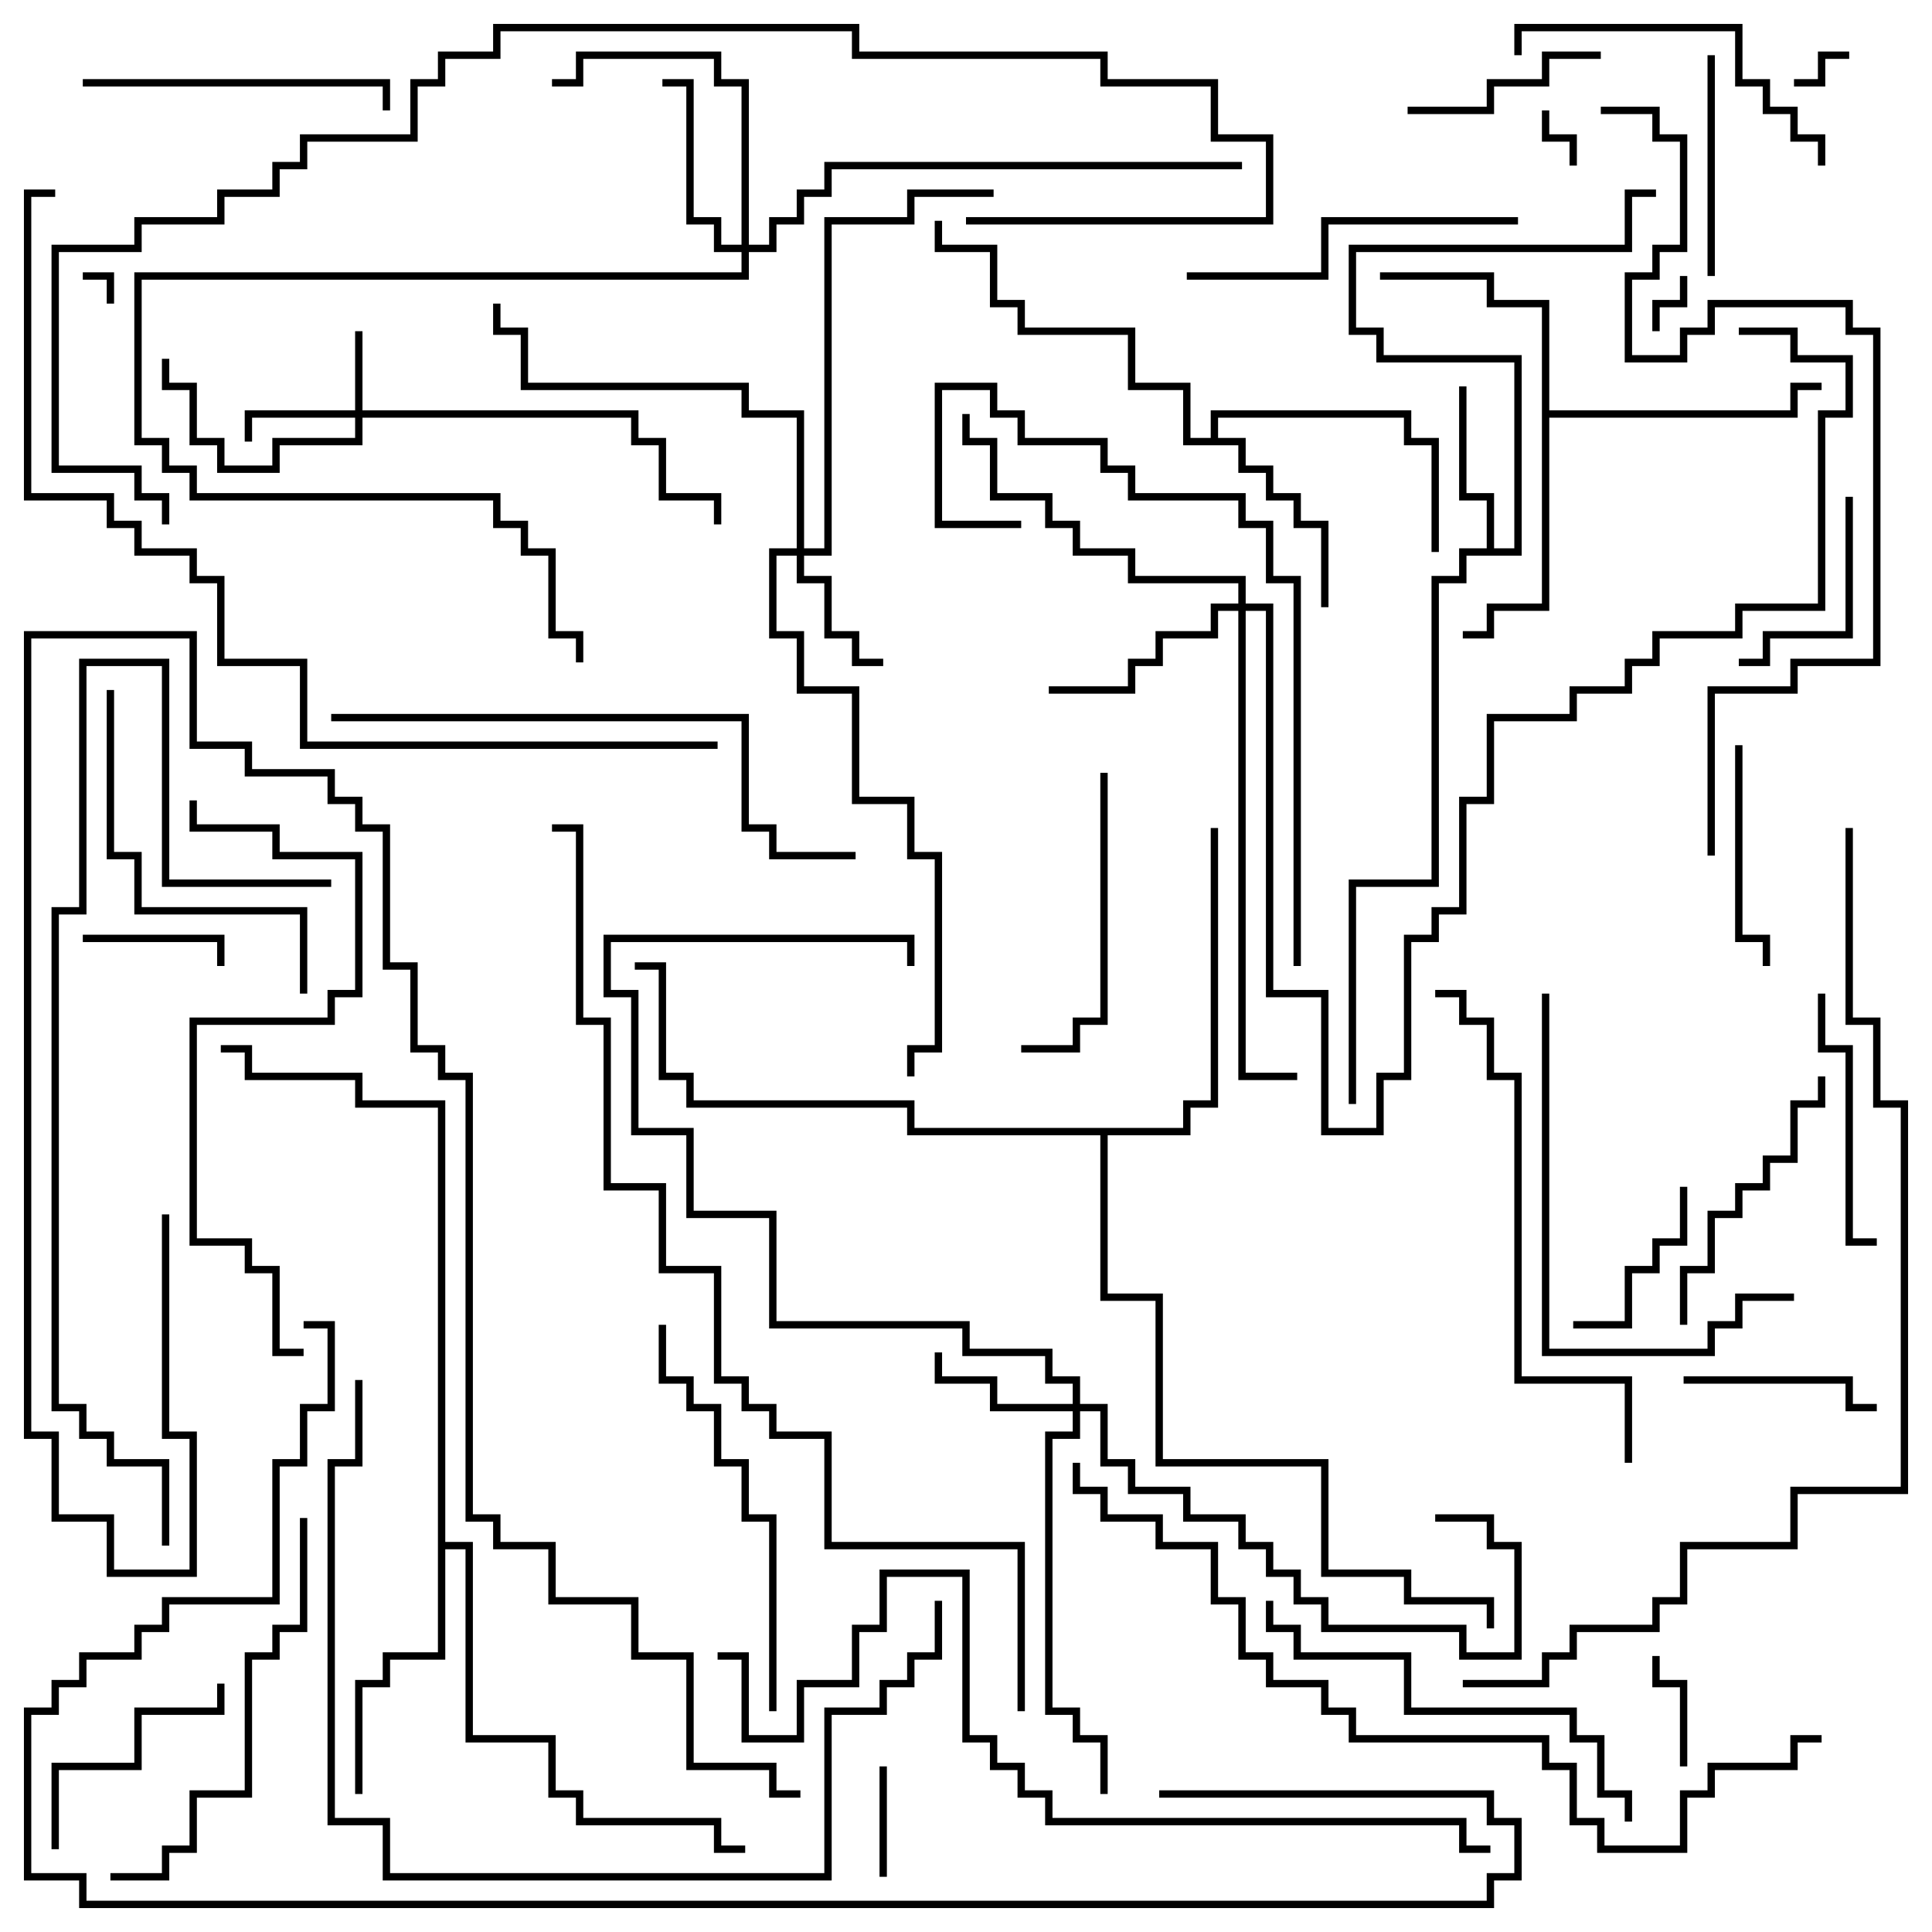 <svg version="1.1" width="105" height="105" xmlns="http://www.w3.org/2000/svg"><path d="M80.8,29.8L80.8,27.2L79.3,27.2L79.3,21L79.7,21L79.7,26.8L81.2,26.8L81.2,29.8L82.3,29.8L82.3,19.7L74.8,19.7L74.8,18.2L73.3,18.2L73.3,13.3L88.3,13.3L88.3,10.3L90,10.3L90,10.7L88.7,10.7L88.7,13.7L73.7,13.7L73.7,17.8L75.2,17.8L75.2,19.3L82.7,19.3L82.7,30.2L79.7,30.2L79.7,31.7L78.2,31.7L78.2,48.2L73.7,48.2L73.7,60L73.3,60L73.3,47.8L77.8,47.8L77.8,31.3L79.3,31.3L79.3,29.8z" stroke="none"/><path d="M65.8,23.8L65.8,22.3L76.7,22.3L76.7,23.8L78.2,23.8L78.2,30L77.8,30L77.8,24.2L76.3,24.2L76.3,22.7L66.2,22.7L66.2,23.8L67.7,23.8L67.7,25.3L69.2,25.3L69.2,26.8L70.7,26.8L70.7,28.3L72.2,28.3L72.2,33L71.8,33L71.8,28.7L70.3,28.7L70.3,27.2L68.8,27.2L68.8,25.7L67.3,25.7L67.3,24.2L64.3,24.2L64.3,21.2L61.3,21.2L61.3,18.2L55.3,18.2L55.3,16.7L53.8,16.7L53.8,13.7L50.8,13.7L50.8,12L51.2,12L51.2,13.3L54.2,13.3L54.2,16.3L55.7,16.3L55.7,17.8L61.7,17.8L61.7,20.8L64.7,20.8L64.7,23.8z" stroke="none"/><path d="M83.8,16.7L80.8,16.7L80.8,15.2L75,15.2L75,14.8L81.2,14.8L81.2,16.3L84.2,16.3L84.2,22.3L97.3,22.3L97.3,20.8L99,20.8L99,21.2L97.7,21.2L97.7,22.7L84.2,22.7L84.2,33.2L81.2,33.2L81.2,34.7L79.5,34.7L79.5,34.3L80.8,34.3L80.8,32.8L83.8,32.8z" stroke="none"/><path d="M23.8,60.2L19.3,60.2L19.3,58.7L13.3,58.7L13.3,57.2L12,57.2L12,56.8L13.7,56.8L13.7,58.3L19.7,58.3L19.7,59.8L24.2,59.8L24.2,83.8L25.7,83.8L25.7,94.3L30.2,94.3L30.2,97.3L31.7,97.3L31.7,98.8L39.2,98.8L39.2,100.3L40.5,100.3L40.5,100.7L38.8,100.7L38.8,99.2L31.3,99.2L31.3,97.7L29.8,97.7L29.8,94.7L25.3,94.7L25.3,84.2L24.2,84.2L24.2,90.2L21.2,90.2L21.2,91.7L19.7,91.7L19.7,97.5L19.3,97.5L19.3,91.3L20.8,91.3L20.8,89.8L23.8,89.8z" stroke="none"/><path d="M64.3,61.3L64.3,59.8L65.8,59.8L65.8,45L66.2,45L66.2,60.2L64.7,60.2L64.7,61.7L60.2,61.7L60.2,70.3L63.2,70.3L63.2,79.3L72.2,79.3L72.2,85.3L76.7,85.3L76.7,86.8L81.2,86.8L81.2,88.5L80.8,88.5L80.8,87.2L76.3,87.2L76.3,85.7L71.8,85.7L71.8,79.7L62.8,79.7L62.8,70.7L59.8,70.7L59.8,61.7L49.3,61.7L49.3,60.2L37.3,60.2L37.3,58.7L35.8,58.7L35.8,52.7L34.5,52.7L34.5,52.3L36.2,52.3L36.2,58.3L37.7,58.3L37.7,59.8L49.7,59.8L49.7,61.3z" stroke="none"/><path d="M19.3,22.3L19.3,18L19.7,18L19.7,22.3L34.7,22.3L34.7,23.8L36.2,23.8L36.2,26.8L39.2,26.8L39.2,28.5L38.8,28.5L38.8,27.2L35.8,27.2L35.8,24.2L34.3,24.2L34.3,22.7L19.7,22.7L19.7,24.2L15.2,24.2L15.2,25.7L11.8,25.7L11.8,24.2L10.3,24.2L10.3,21.2L8.8,21.2L8.8,19.5L9.2,19.5L9.2,20.8L10.7,20.8L10.7,23.8L12.2,23.8L12.2,25.3L14.8,25.3L14.8,23.8L19.3,23.8L19.3,22.7L13.7,22.7L13.7,24L13.3,24L13.3,22.3z" stroke="none"/><path d="M43.3,29.8L43.3,22.7L40.3,22.7L40.3,21.2L28.3,21.2L28.3,18.2L26.8,18.2L26.8,16.5L27.2,16.5L27.2,17.8L28.7,17.8L28.7,20.8L40.7,20.8L40.7,22.3L43.7,22.3L43.7,29.8L44.8,29.8L44.8,11.8L49.3,11.8L49.3,10.3L54,10.3L54,10.7L49.7,10.7L49.7,12.2L45.2,12.2L45.2,30.2L43.7,30.2L43.7,31.3L45.2,31.3L45.2,34.3L46.7,34.3L46.7,35.8L48,35.8L48,36.2L46.3,36.2L46.3,34.7L44.8,34.7L44.8,31.7L43.3,31.7L43.3,30.2L42.2,30.2L42.2,34.3L43.7,34.3L43.7,37.3L46.7,37.3L46.7,43.3L49.7,43.3L49.7,46.3L51.2,46.3L51.2,57.2L49.7,57.2L49.7,58.5L49.3,58.5L49.3,56.8L50.8,56.8L50.8,46.7L49.3,46.7L49.3,43.7L46.3,43.7L46.3,37.7L43.3,37.7L43.3,34.7L41.8,34.7L41.8,29.8z" stroke="none"/><path d="M58.3,76.3L58.3,75.2L56.8,75.2L56.8,73.7L52.3,73.7L52.3,72.2L41.8,72.2L41.8,66.2L37.3,66.2L37.3,61.7L34.3,61.7L34.3,54.2L32.8,54.2L32.8,50.8L49.7,50.8L49.7,52.5L49.3,52.5L49.3,51.2L33.2,51.2L33.2,53.8L34.7,53.8L34.7,61.3L37.7,61.3L37.7,65.8L42.2,65.8L42.2,71.8L52.7,71.8L52.7,73.3L57.2,73.3L57.2,74.8L58.7,74.8L58.7,76.3L60.2,76.3L60.2,79.3L61.7,79.3L61.7,80.8L64.7,80.8L64.7,82.3L67.7,82.3L67.7,83.8L69.2,83.8L69.2,85.3L70.7,85.3L70.7,86.8L72.2,86.8L72.2,88.3L79.7,88.3L79.7,89.8L82.3,89.8L82.3,84.2L80.8,84.2L80.8,82.7L78,82.7L78,82.3L81.2,82.3L81.2,83.8L82.7,83.8L82.7,90.2L79.3,90.2L79.3,88.7L71.8,88.7L71.8,87.2L70.3,87.2L70.3,85.7L68.8,85.7L68.8,84.2L67.3,84.2L67.3,82.7L64.3,82.7L64.3,81.2L61.3,81.2L61.3,79.7L59.8,79.7L59.8,76.7L58.7,76.7L58.7,78.2L57.2,78.2L57.2,92.8L58.7,92.8L58.7,94.3L60.2,94.3L60.2,97.5L59.8,97.5L59.8,94.7L58.3,94.7L58.3,93.2L56.8,93.2L56.8,77.8L58.3,77.8L58.3,76.7L53.8,76.7L53.8,75.2L50.8,75.2L50.8,73.5L51.2,73.5L51.2,74.8L54.2,74.8L54.2,76.3z" stroke="none"/><path d="M40.3,13.3L40.3,4.7L38.8,4.7L38.8,3.2L31.7,3.2L31.7,4.7L30,4.7L30,4.3L31.3,4.3L31.3,2.8L39.2,2.8L39.2,4.3L40.7,4.3L40.7,13.3L41.8,13.3L41.8,11.8L43.3,11.8L43.3,10.3L44.8,10.3L44.8,8.8L67.5,8.8L67.5,9.2L45.2,9.2L45.2,10.7L43.7,10.7L43.7,12.2L42.2,12.2L42.2,13.7L40.7,13.7L40.7,15.2L7.7,15.2L7.7,23.8L9.2,23.8L9.2,25.3L10.7,25.3L10.7,26.8L27.2,26.8L27.2,28.3L28.7,28.3L28.7,29.8L30.2,29.8L30.2,34.3L31.7,34.3L31.7,36L31.3,36L31.3,34.7L29.8,34.7L29.8,30.2L28.3,30.2L28.3,28.7L26.8,28.7L26.8,27.2L10.3,27.2L10.3,25.7L8.8,25.7L8.8,24.2L7.3,24.2L7.3,14.8L40.3,14.8L40.3,13.7L38.8,13.7L38.8,12.2L37.3,12.2L37.3,4.7L36,4.7L36,4.3L37.7,4.3L37.7,11.8L39.2,11.8L39.2,13.3z" stroke="none"/><path d="M67.3,32.8L67.3,31.7L61.3,31.7L61.3,30.2L58.3,30.2L58.3,28.7L56.8,28.7L56.8,27.2L53.8,27.2L53.8,24.2L52.3,24.2L52.3,22.5L52.7,22.5L52.7,23.8L54.2,23.8L54.2,26.8L57.2,26.8L57.2,28.3L58.7,28.3L58.7,29.8L61.7,29.8L61.7,31.3L67.7,31.3L67.7,32.8L69.2,32.8L69.2,53.8L72.2,53.8L72.2,61.3L74.8,61.3L74.8,58.3L76.3,58.3L76.3,50.8L77.8,50.8L77.8,49.3L79.3,49.3L79.3,43.3L80.8,43.3L80.8,38.8L85.3,38.8L85.3,37.3L88.3,37.3L88.3,35.8L89.8,35.8L89.8,34.3L94.3,34.3L94.3,32.8L98.8,32.8L98.8,22.3L100.3,22.3L100.3,19.7L97.3,19.7L97.3,18.2L94.5,18.2L94.5,17.8L97.7,17.8L97.7,19.3L100.7,19.3L100.7,22.7L99.2,22.7L99.2,33.2L94.7,33.2L94.7,34.7L90.2,34.7L90.2,36.2L88.7,36.2L88.7,37.7L85.7,37.7L85.7,39.2L81.2,39.2L81.2,43.7L79.7,43.7L79.7,49.7L78.2,49.7L78.2,51.2L76.7,51.2L76.7,58.7L75.2,58.7L75.2,61.7L71.8,61.7L71.8,54.2L68.8,54.2L68.8,33.2L67.7,33.2L67.7,58.3L70.5,58.3L70.5,58.7L67.3,58.7L67.3,33.2L66.2,33.2L66.2,34.7L63.2,34.7L63.2,36.2L61.7,36.2L61.7,37.7L57,37.7L57,37.3L61.3,37.3L61.3,35.8L62.8,35.8L62.8,34.3L65.8,34.3L65.8,32.8z" stroke="none"/><path d="M6.2,16.5L5.8,16.5L5.8,15.2L4.5,15.2L4.5,14.8L6.2,14.8z" stroke="none"/><path d="M97.5,4.7L97.5,4.3L98.8,4.3L98.8,2.8L100.5,2.8L100.5,3.2L99.2,3.2L99.2,4.7z" stroke="none"/><path d="M83.8,6L84.2,6L84.2,7.3L85.7,7.3L85.7,9L85.3,9L85.3,7.7L83.8,7.7z" stroke="none"/><path d="M90.2,18L89.8,18L89.8,16.3L91.3,16.3L91.3,15L91.7,15L91.7,16.7L90.2,16.7z" stroke="none"/><path d="M47.8,96L48.2,96L48.2,102L47.8,102z" stroke="none"/><path d="M91.7,96L91.3,96L91.3,91.7L89.8,91.7L89.8,90L90.2,90L90.2,91.3L91.7,91.3z" stroke="none"/><path d="M4.5,51.2L4.5,50.8L12.2,50.8L12.2,52.5L11.8,52.5L11.8,51.2z" stroke="none"/><path d="M91.3,64.5L91.7,64.5L91.7,67.7L90.2,67.7L90.2,69.2L88.7,69.2L88.7,72.2L85.5,72.2L85.5,71.8L88.3,71.8L88.3,68.8L89.8,68.8L89.8,67.3L91.3,67.3z" stroke="none"/><path d="M91.5,75.2L91.5,74.8L100.7,74.8L100.7,76.3L102,76.3L102,76.7L100.3,76.7L100.3,75.2z" stroke="none"/><path d="M100.3,27L100.7,27L100.7,34.7L96.2,34.7L96.2,36.2L94.5,36.2L94.5,35.8L95.8,35.8L95.8,34.3L100.3,34.3z" stroke="none"/><path d="M87,2.8L87,3.2L84.2,3.2L84.2,4.7L81.2,4.7L81.2,6.2L76.5,6.2L76.5,5.8L80.8,5.8L80.8,4.3L83.8,4.3L83.8,2.8z" stroke="none"/><path d="M93.2,15L92.8,15L92.8,3L93.2,3z" stroke="none"/><path d="M94.3,40.5L94.7,40.5L94.7,50.8L96.2,50.8L96.2,52.5L95.8,52.5L95.8,51.2L94.3,51.2z" stroke="none"/><path d="M3.2,100.5L2.8,100.5L2.8,95.8L7.3,95.8L7.3,92.8L11.8,92.8L11.8,91.5L12.2,91.5L12.2,93.2L7.7,93.2L7.7,96.2L3.2,96.2z" stroke="none"/><path d="M98.8,54L99.2,54L99.2,56.8L100.7,56.8L100.7,67.3L102,67.3L102,67.7L100.3,67.7L100.3,57.2L98.8,57.2z" stroke="none"/><path d="M91.7,72L91.3,72L91.3,68.8L92.8,68.8L92.8,65.8L94.3,65.8L94.3,64.3L95.8,64.3L95.8,62.8L97.3,62.8L97.3,59.8L98.8,59.8L98.8,58.5L99.2,58.5L99.2,60.2L97.7,60.2L97.7,63.2L96.2,63.2L96.2,64.7L94.7,64.7L94.7,66.2L93.2,66.2L93.2,69.2L91.7,69.2z" stroke="none"/><path d="M59.8,42L60.2,42L60.2,55.7L58.7,55.7L58.7,57.2L55.5,57.2L55.5,56.8L58.3,56.8L58.3,55.3L59.8,55.3z" stroke="none"/><path d="M4.5,4.7L4.5,4.3L21.2,4.3L21.2,6L20.8,6L20.8,4.7z" stroke="none"/><path d="M99.2,9L98.8,9L98.8,7.7L97.3,7.7L97.3,6.2L95.8,6.2L95.8,4.7L94.3,4.7L94.3,1.7L82.7,1.7L82.7,3L82.3,3L82.3,1.3L94.7,1.3L94.7,4.3L96.2,4.3L96.2,5.8L97.7,5.8L97.7,7.3L99.2,7.3z" stroke="none"/><path d="M64.5,15.2L64.5,14.8L71.8,14.8L71.8,11.8L82.5,11.8L82.5,12.2L72.2,12.2L72.2,15.2z" stroke="none"/><path d="M5.8,37.5L6.2,37.5L6.2,46.3L7.7,46.3L7.7,49.3L16.7,49.3L16.7,54L16.3,54L16.3,49.7L7.3,49.7L7.3,46.7L5.8,46.7z" stroke="none"/><path d="M97.5,70.3L97.5,70.7L94.7,70.7L94.7,72.2L93.2,72.2L93.2,73.7L83.8,73.7L83.8,54L84.2,54L84.2,73.3L92.8,73.3L92.8,71.8L94.3,71.8L94.3,70.3z" stroke="none"/><path d="M42.2,93L41.8,93L41.8,82.7L40.3,82.7L40.3,79.7L38.8,79.7L38.8,76.7L37.3,76.7L37.3,75.2L35.8,75.2L35.8,72L36.2,72L36.2,74.8L37.7,74.8L37.7,76.3L39.2,76.3L39.2,79.3L40.7,79.3L40.7,82.3L42.2,82.3z" stroke="none"/><path d="M6,102.2L6,101.8L8.8,101.8L8.8,100.3L10.3,100.3L10.3,97.3L13.3,97.3L13.3,89.8L14.8,89.8L14.8,88.3L16.3,88.3L16.3,82.5L16.7,82.5L16.7,88.7L15.2,88.7L15.2,90.2L13.7,90.2L13.7,97.7L10.7,97.7L10.7,100.7L9.2,100.7L9.2,102.2z" stroke="none"/><path d="M68.8,87L69.2,87L69.2,88.3L70.7,88.3L70.7,89.8L76.7,89.8L76.7,92.8L85.7,92.8L85.7,94.3L87.2,94.3L87.2,97.3L88.7,97.3L88.7,99L88.3,99L88.3,97.7L86.8,97.7L86.8,94.7L85.3,94.7L85.3,93.2L76.3,93.2L76.3,90.2L70.3,90.2L70.3,88.7L68.8,88.7z" stroke="none"/><path d="M88.7,79.5L88.3,79.5L88.3,75.2L82.3,75.2L82.3,58.7L80.8,58.7L80.8,55.7L79.3,55.7L79.3,54.2L78,54.2L78,53.8L79.7,53.8L79.7,55.3L81.2,55.3L81.2,58.3L82.7,58.3L82.7,74.8L88.7,74.8z" stroke="none"/><path d="M55.5,28.3L55.5,28.7L50.8,28.7L50.8,20.8L54.2,20.8L54.2,22.3L55.7,22.3L55.7,23.8L60.2,23.8L60.2,25.3L61.7,25.3L61.7,26.8L67.7,26.8L67.7,28.3L69.2,28.3L69.2,31.3L70.7,31.3L70.7,52.5L70.3,52.5L70.3,31.7L68.8,31.7L68.8,28.7L67.3,28.7L67.3,27.2L61.3,27.2L61.3,25.7L59.8,25.7L59.8,24.2L55.3,24.2L55.3,22.7L53.8,22.7L53.8,21.2L51.2,21.2L51.2,28.3z" stroke="none"/><path d="M18,39.2L18,38.8L40.7,38.8L40.7,44.8L42.2,44.8L42.2,46.3L46.5,46.3L46.5,46.7L41.8,46.7L41.8,45.2L40.3,45.2L40.3,39.2z" stroke="none"/><path d="M10.3,43.5L10.7,43.5L10.7,44.8L15.2,44.8L15.2,46.3L19.7,46.3L19.7,54.2L18.2,54.2L18.2,55.7L10.7,55.7L10.7,67.3L13.7,67.3L13.7,68.8L15.2,68.8L15.2,73.3L16.5,73.3L16.5,73.7L14.8,73.7L14.8,69.2L13.3,69.2L13.3,67.7L10.3,67.7L10.3,55.3L17.8,55.3L17.8,53.8L19.3,53.8L19.3,46.7L14.8,46.7L14.8,45.2L10.3,45.2z" stroke="none"/><path d="M50.8,87L51.2,87L51.2,90.2L49.7,90.2L49.7,91.7L48.2,91.7L48.2,93.2L45.2,93.2L45.2,102.2L20.8,102.2L20.8,99.2L17.8,99.2L17.8,79.3L19.3,79.3L19.3,75L19.7,75L19.7,79.7L18.2,79.7L18.2,98.8L21.2,98.8L21.2,101.8L44.8,101.8L44.8,92.8L47.8,92.8L47.8,91.3L49.3,91.3L49.3,89.8L50.8,89.8z" stroke="none"/><path d="M18,47.8L18,48.2L8.8,48.2L8.8,36.2L4.7,36.2L4.7,49.7L3.2,49.7L3.2,76.3L4.7,76.3L4.7,77.8L6.2,77.8L6.2,79.3L9.2,79.3L9.2,84L8.8,84L8.8,79.7L5.8,79.7L5.8,78.2L4.3,78.2L4.3,76.7L2.8,76.7L2.8,49.3L4.3,49.3L4.3,35.8L9.2,35.8L9.2,47.8z" stroke="none"/><path d="M87,6.2L87,5.8L90.2,5.8L90.2,7.3L91.7,7.3L91.7,13.7L90.2,13.7L90.2,15.2L88.7,15.2L88.7,19.3L91.3,19.3L91.3,17.8L92.8,17.8L92.8,16.3L100.7,16.3L100.7,17.8L102.2,17.8L102.2,36.2L97.7,36.2L97.7,37.7L93.2,37.7L93.2,46.5L92.8,46.5L92.8,37.3L97.3,37.3L97.3,35.8L101.8,35.8L101.8,18.2L100.3,18.2L100.3,16.7L93.2,16.7L93.2,18.2L91.7,18.2L91.7,19.7L88.3,19.7L88.3,14.8L89.8,14.8L89.8,13.3L91.3,13.3L91.3,7.7L89.8,7.7L89.8,6.2z" stroke="none"/><path d="M58.3,79.5L58.7,79.5L58.7,80.8L60.2,80.8L60.2,82.3L63.2,82.3L63.2,83.8L66.2,83.8L66.2,86.8L67.7,86.8L67.7,89.8L69.2,89.8L69.2,91.3L72.2,91.3L72.2,92.8L73.7,92.8L73.7,94.3L84.2,94.3L84.2,95.8L85.7,95.8L85.7,98.8L87.2,98.8L87.2,100.3L91.3,100.3L91.3,97.3L92.8,97.3L92.8,95.8L97.3,95.8L97.3,94.3L99,94.3L99,94.7L97.7,94.7L97.7,96.2L93.2,96.2L93.2,97.7L91.7,97.7L91.7,100.7L86.8,100.7L86.8,99.2L85.3,99.2L85.3,96.2L83.8,96.2L83.8,94.7L73.3,94.7L73.3,93.2L71.8,93.2L71.8,91.7L68.8,91.7L68.8,90.2L67.3,90.2L67.3,87.2L65.8,87.2L65.8,84.2L62.8,84.2L62.8,82.7L59.8,82.7L59.8,81.2L58.3,81.2z" stroke="none"/><path d="M39,90.2L39,89.8L40.7,89.8L40.7,94.3L43.3,94.3L43.3,91.3L46.3,91.3L46.3,88.3L47.8,88.3L47.8,85.3L52.7,85.3L52.7,94.3L54.2,94.3L54.2,95.8L55.7,95.8L55.7,97.3L57.2,97.3L57.2,98.8L79.7,98.8L79.7,100.3L81,100.3L81,100.7L79.3,100.7L79.3,99.2L56.8,99.2L56.8,97.7L55.3,97.7L55.3,96.2L53.8,96.2L53.8,94.7L52.3,94.7L52.3,85.7L48.2,85.7L48.2,88.7L46.7,88.7L46.7,91.7L43.7,91.7L43.7,94.7L40.3,94.7L40.3,90.2z" stroke="none"/><path d="M52.5,12.2L52.5,11.8L68.8,11.8L68.8,7.7L65.8,7.7L65.8,4.7L59.8,4.7L59.8,3.2L46.3,3.2L46.3,1.7L27.2,1.7L27.2,3.2L24.2,3.2L24.2,4.7L22.7,4.7L22.7,7.7L16.7,7.7L16.7,9.2L15.2,9.2L15.2,10.7L12.2,10.7L12.2,12.2L7.7,12.2L7.7,13.7L3.2,13.7L3.2,25.3L7.7,25.3L7.7,26.8L9.2,26.8L9.2,28.5L8.8,28.5L8.8,27.2L7.3,27.2L7.3,25.7L2.8,25.7L2.8,13.3L7.3,13.3L7.3,11.8L11.8,11.8L11.8,10.3L14.8,10.3L14.8,8.8L16.3,8.8L16.3,7.3L22.3,7.3L22.3,4.3L23.8,4.3L23.8,2.8L26.8,2.8L26.8,1.3L46.7,1.3L46.7,2.8L60.2,2.8L60.2,4.3L66.2,4.3L66.2,7.3L69.2,7.3L69.2,12.2z" stroke="none"/><path d="M8.8,66L9.2,66L9.2,77.8L10.7,77.8L10.7,85.7L5.8,85.7L5.8,82.7L2.8,82.7L2.8,78.2L1.3,78.2L1.3,34.3L10.7,34.3L10.7,40.3L13.7,40.3L13.7,41.8L18.2,41.8L18.2,43.3L19.7,43.3L19.7,44.8L21.2,44.8L21.2,52.3L22.7,52.3L22.7,56.8L24.2,56.8L24.2,58.3L25.7,58.3L25.7,82.3L27.2,82.3L27.2,83.8L30.2,83.8L30.2,86.8L34.7,86.8L34.7,89.8L37.7,89.8L37.7,95.8L42.2,95.8L42.2,97.3L43.5,97.3L43.5,97.7L41.8,97.7L41.8,96.2L37.3,96.2L37.3,90.2L34.3,90.2L34.3,87.2L29.8,87.2L29.8,84.2L26.8,84.2L26.8,82.7L25.3,82.7L25.3,58.7L23.8,58.7L23.8,57.2L22.3,57.2L22.3,52.7L20.8,52.7L20.8,45.2L19.3,45.2L19.3,43.7L17.8,43.7L17.8,42.2L13.3,42.2L13.3,40.7L10.3,40.7L10.3,34.7L1.7,34.7L1.7,77.8L3.2,77.8L3.2,82.3L6.2,82.3L6.2,85.3L10.3,85.3L10.3,78.2L8.8,78.2z" stroke="none"/><path d="M3,10.3L3,10.7L1.7,10.7L1.7,26.8L6.2,26.8L6.2,28.3L7.7,28.3L7.7,29.8L10.7,29.8L10.7,31.3L12.2,31.3L12.2,35.8L16.7,35.8L16.7,40.3L39,40.3L39,40.7L16.3,40.7L16.3,36.2L11.8,36.2L11.8,31.7L10.3,31.7L10.3,30.2L7.3,30.2L7.3,28.7L5.8,28.7L5.8,27.2L1.3,27.2L1.3,10.3z" stroke="none"/><path d="M100.3,45L100.7,45L100.7,55.3L102.2,55.3L102.2,59.8L103.7,59.8L103.7,81.2L97.7,81.2L97.7,84.2L91.7,84.2L91.7,87.2L90.2,87.2L90.2,88.7L85.7,88.7L85.7,90.2L84.2,90.2L84.2,91.7L79.5,91.7L79.5,91.3L83.8,91.3L83.8,89.8L85.3,89.8L85.3,88.3L89.8,88.3L89.8,86.8L91.3,86.8L91.3,83.8L97.3,83.8L97.3,80.8L103.3,80.8L103.3,60.2L101.8,60.2L101.8,55.7L100.3,55.7z" stroke="none"/><path d="M16.5,72.2L16.5,71.8L18.2,71.8L18.2,76.7L16.7,76.7L16.7,79.7L15.2,79.7L15.2,87.2L9.2,87.2L9.2,88.7L7.7,88.7L7.7,90.2L4.7,90.2L4.7,91.7L3.2,91.7L3.2,93.2L1.7,93.2L1.7,101.8L4.7,101.8L4.7,103.3L80.8,103.3L80.8,101.8L82.3,101.8L82.3,99.2L80.8,99.2L80.8,97.7L63,97.7L63,97.3L81.2,97.3L81.2,98.8L82.7,98.8L82.7,102.2L81.2,102.2L81.2,103.7L4.3,103.7L4.3,102.2L1.3,102.2L1.3,92.8L2.8,92.8L2.8,91.3L4.3,91.3L4.3,89.8L7.3,89.8L7.3,88.3L8.8,88.3L8.8,86.8L14.8,86.8L14.8,79.3L16.3,79.3L16.3,76.3L17.8,76.3L17.8,72.2z" stroke="none"/><path d="M55.7,93L55.3,93L55.3,84.2L44.8,84.2L44.8,78.2L41.8,78.2L41.8,76.7L40.3,76.7L40.3,75.2L38.8,75.2L38.8,69.2L35.8,69.2L35.8,64.7L32.8,64.7L32.8,55.7L31.3,55.7L31.3,45.2L30,45.2L30,44.8L31.7,44.8L31.7,55.3L33.2,55.3L33.2,64.3L36.2,64.3L36.2,68.8L39.2,68.8L39.2,74.8L40.7,74.8L40.7,76.3L42.2,76.3L42.2,77.8L45.2,77.8L45.2,83.8L55.7,83.8z" stroke="none"/></svg>